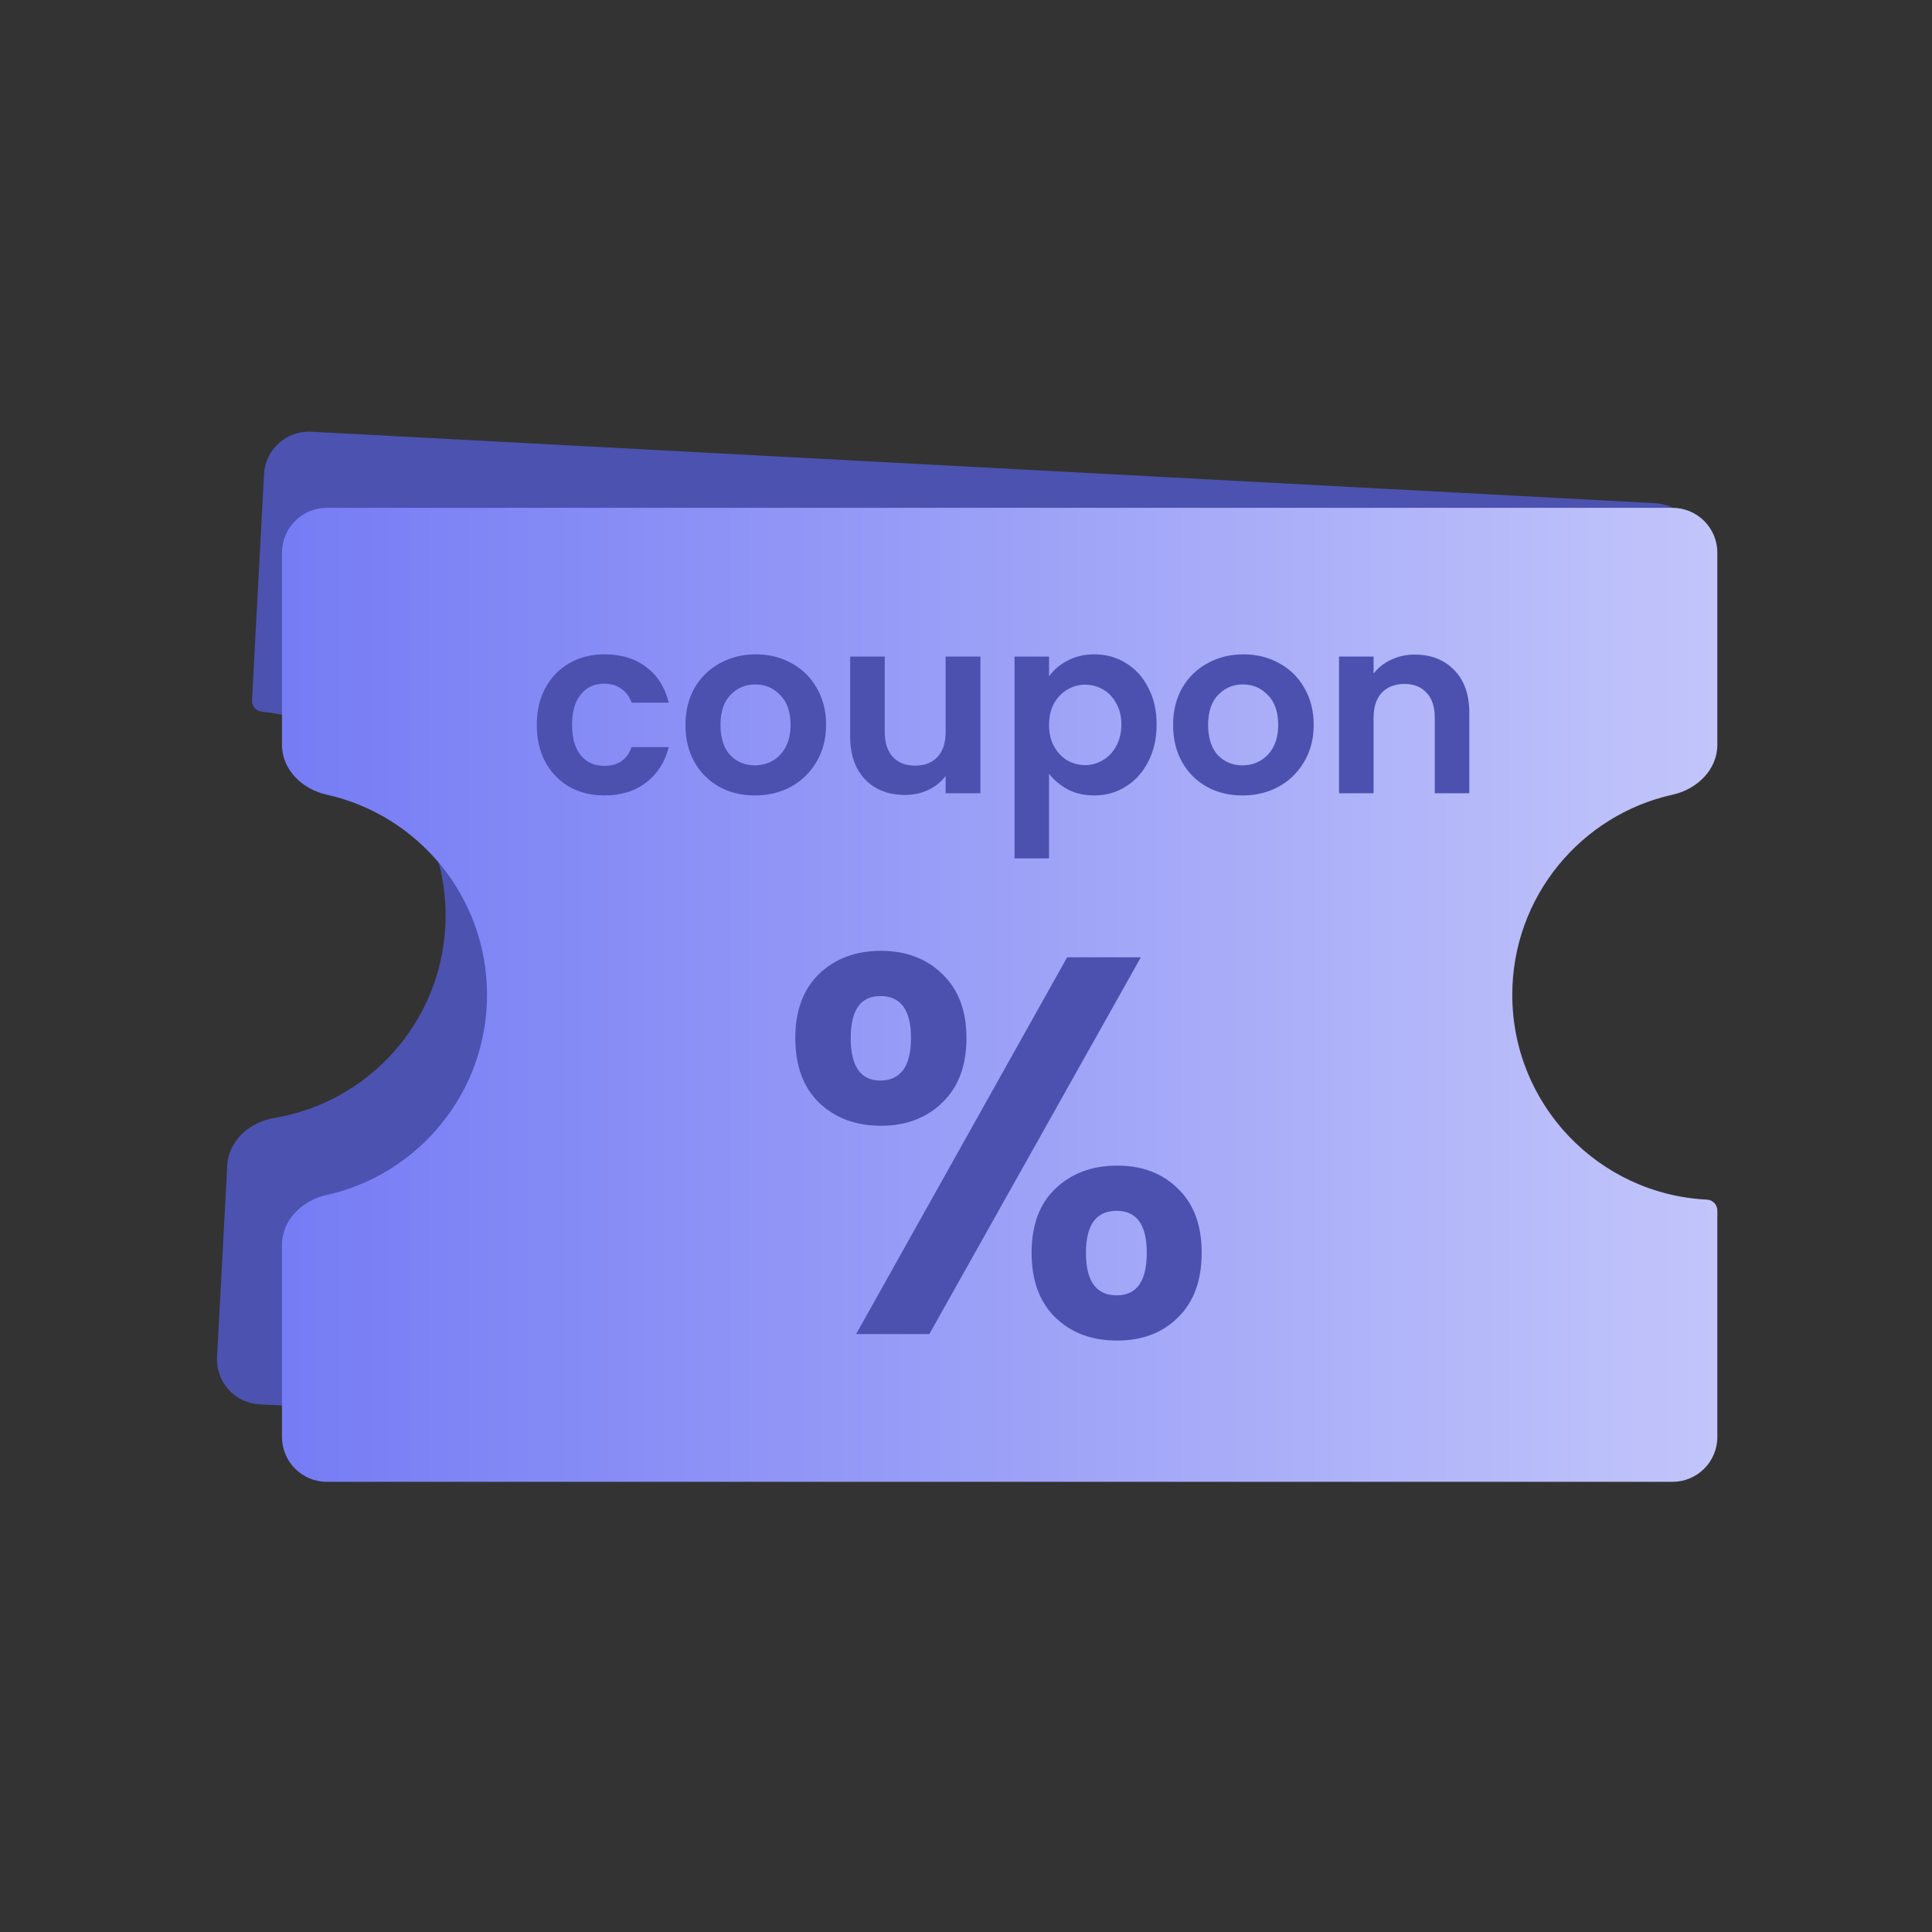 <svg width="62" height="62" viewBox="0 0 62 62" fill="none" xmlns="http://www.w3.org/2000/svg">
<rect x="0" y="0" width="62" height="62" fill="#333333" stroke="none"/>
<path d="M54.067 25.258C54.067 25.259 54.067 25.259 54.066 25.259C50.437 25.066 47.339 27.852 47.146 31.481C46.953 35.11 49.738 38.208 53.367 38.401C53.367 38.401 53.367 38.401 53.367 38.401C53.367 38.401 53.368 38.401 53.368 38.402L52.964 45.999C52.922 46.793 52.244 47.402 51.45 47.36L8.326 45.066C7.533 45.024 6.923 44.346 6.965 43.553L7.293 37.392C7.335 36.599 8.02 36.006 8.804 35.876C11.782 35.38 14.123 32.872 14.29 29.733C14.477 26.217 11.868 23.2 8.406 22.839C8.218 22.824 8.077 22.663 8.087 22.475L8.473 15.215C8.515 14.421 9.193 13.812 9.987 13.854L53.11 16.147C53.904 16.19 54.513 16.867 54.471 17.661L54.067 25.258Z" fill="#4C52B0"/>
<path d="M55.111 23.905C55.111 24.7 54.459 25.328 53.683 25.5C50.735 26.152 48.531 28.781 48.531 31.925C48.531 35.445 51.295 38.321 54.772 38.497C54.961 38.502 55.111 38.656 55.111 38.845V46.114C55.111 46.909 54.467 47.553 53.672 47.553H10.488C9.693 47.553 9.049 46.909 9.049 46.114V39.945C9.049 39.15 9.701 38.522 10.477 38.35C13.424 37.697 15.629 35.068 15.629 31.925C15.629 28.781 13.424 26.152 10.477 25.5C9.701 25.328 9.049 24.7 9.049 23.905V17.736C9.049 16.941 9.693 16.297 10.488 16.297H53.672C54.467 16.297 55.111 16.941 55.111 17.736V23.905Z" fill="url(#paint0_linear_4605_15401)"/>
<path d="M17.226 23.263C17.226 22.809 17.319 22.413 17.503 22.075C17.688 21.732 17.944 21.468 18.271 21.283C18.599 21.093 18.973 20.998 19.396 20.998C19.939 20.998 20.388 21.136 20.742 21.41C21.101 21.679 21.341 22.059 21.462 22.55H20.267C20.203 22.36 20.095 22.212 19.942 22.107C19.794 21.996 19.61 21.941 19.388 21.941C19.071 21.941 18.82 22.057 18.636 22.289C18.451 22.516 18.359 22.84 18.359 23.263C18.359 23.68 18.451 24.004 18.636 24.236C18.82 24.463 19.071 24.577 19.388 24.577C19.836 24.577 20.129 24.376 20.267 23.975H21.462C21.341 24.45 21.101 24.828 20.742 25.107C20.383 25.387 19.934 25.527 19.396 25.527C18.973 25.527 18.599 25.435 18.271 25.25C17.944 25.06 17.688 24.796 17.503 24.458C17.319 24.115 17.226 23.717 17.226 23.263ZM24.222 25.527C23.799 25.527 23.419 25.435 23.082 25.25C22.744 25.06 22.477 24.793 22.282 24.45C22.092 24.107 21.997 23.711 21.997 23.263C21.997 22.814 22.095 22.418 22.29 22.075C22.49 21.732 22.762 21.468 23.105 21.283C23.448 21.093 23.831 20.998 24.253 20.998C24.676 20.998 25.058 21.093 25.401 21.283C25.744 21.468 26.014 21.732 26.209 22.075C26.409 22.418 26.51 22.814 26.51 23.263C26.51 23.711 26.407 24.107 26.201 24.45C26 24.793 25.726 25.06 25.378 25.25C25.035 25.435 24.649 25.527 24.222 25.527ZM24.222 24.561C24.422 24.561 24.61 24.514 24.784 24.419C24.963 24.318 25.106 24.171 25.211 23.975C25.317 23.78 25.37 23.542 25.37 23.263C25.37 22.846 25.259 22.526 25.037 22.305C24.821 22.078 24.554 21.964 24.238 21.964C23.921 21.964 23.654 22.078 23.438 22.305C23.227 22.526 23.121 22.846 23.121 23.263C23.121 23.68 23.224 24.002 23.43 24.229C23.641 24.45 23.905 24.561 24.222 24.561ZM31.463 21.07V25.456H30.347V24.901C30.205 25.091 30.017 25.242 29.785 25.353C29.558 25.458 29.31 25.511 29.041 25.511C28.698 25.511 28.394 25.44 28.13 25.297C27.866 25.15 27.658 24.936 27.505 24.656C27.357 24.371 27.283 24.033 27.283 23.643V21.07H28.392V23.484C28.392 23.833 28.479 24.102 28.653 24.292C28.827 24.477 29.064 24.569 29.365 24.569C29.672 24.569 29.912 24.477 30.086 24.292C30.26 24.102 30.347 23.833 30.347 23.484V21.07H31.463ZM33.665 21.703C33.808 21.502 34.003 21.336 34.251 21.204C34.505 21.067 34.792 20.998 35.114 20.998C35.489 20.998 35.827 21.091 36.128 21.276C36.434 21.46 36.674 21.724 36.848 22.067C37.028 22.405 37.117 22.798 37.117 23.247C37.117 23.695 37.028 24.094 36.848 24.442C36.674 24.785 36.434 25.052 36.128 25.242C35.827 25.432 35.489 25.527 35.114 25.527C34.792 25.527 34.507 25.461 34.259 25.329C34.016 25.197 33.818 25.031 33.665 24.83V27.546H32.557V21.07H33.665V21.703ZM35.985 23.247C35.985 22.983 35.93 22.756 35.819 22.566C35.713 22.371 35.571 22.223 35.391 22.123C35.217 22.022 35.027 21.972 34.821 21.972C34.621 21.972 34.431 22.025 34.251 22.131C34.077 22.231 33.934 22.379 33.824 22.574C33.718 22.769 33.665 22.999 33.665 23.263C33.665 23.527 33.718 23.756 33.824 23.951C33.934 24.147 34.077 24.297 34.251 24.403C34.431 24.503 34.621 24.553 34.821 24.553C35.027 24.553 35.217 24.5 35.391 24.395C35.571 24.289 35.713 24.139 35.819 23.944C35.93 23.748 35.985 23.516 35.985 23.247ZM39.87 25.527C39.448 25.527 39.068 25.435 38.73 25.25C38.392 25.06 38.126 24.793 37.931 24.45C37.741 24.107 37.646 23.711 37.646 23.263C37.646 22.814 37.743 22.418 37.938 22.075C38.139 21.732 38.411 21.468 38.754 21.283C39.097 21.093 39.48 20.998 39.902 20.998C40.324 20.998 40.707 21.093 41.05 21.283C41.393 21.468 41.662 21.732 41.857 22.075C42.058 22.418 42.158 22.814 42.158 23.263C42.158 23.711 42.055 24.107 41.849 24.45C41.649 24.793 41.374 25.06 41.026 25.25C40.683 25.435 40.298 25.527 39.87 25.527ZM39.87 24.561C40.071 24.561 40.258 24.514 40.432 24.419C40.612 24.318 40.754 24.171 40.86 23.975C40.965 23.78 41.018 23.542 41.018 23.263C41.018 22.846 40.907 22.526 40.686 22.305C40.469 22.078 40.203 21.964 39.886 21.964C39.569 21.964 39.303 22.078 39.087 22.305C38.875 22.526 38.77 22.846 38.77 23.263C38.77 23.68 38.873 24.002 39.078 24.229C39.29 24.45 39.554 24.561 39.87 24.561ZM45.402 21.006C45.924 21.006 46.347 21.172 46.669 21.505C46.991 21.832 47.152 22.291 47.152 22.883V25.456H46.043V23.033C46.043 22.685 45.956 22.418 45.782 22.233C45.608 22.043 45.37 21.948 45.069 21.948C44.763 21.948 44.52 22.043 44.341 22.233C44.167 22.418 44.08 22.685 44.08 23.033V25.456H42.971V21.07H44.08V21.616C44.227 21.426 44.415 21.278 44.642 21.172C44.874 21.062 45.127 21.006 45.402 21.006Z" fill="#4C51B0"/>
<path d="M25.522 33.312C25.522 32.437 25.775 31.751 26.282 31.256C26.8 30.761 27.462 30.513 28.268 30.513C29.074 30.513 29.731 30.761 30.237 31.256C30.756 31.751 31.015 32.437 31.015 33.312C31.015 34.199 30.756 34.889 30.237 35.385C29.731 35.88 29.074 36.127 28.268 36.127C27.462 36.127 26.8 35.88 26.282 35.385C25.775 34.889 25.522 34.199 25.522 33.312ZM36.611 30.721L29.823 42.812H27.474L34.245 30.721H36.611ZM28.251 31.964C27.617 31.964 27.301 32.413 27.301 33.312C27.301 34.221 27.617 34.676 28.251 34.676C28.562 34.676 28.804 34.567 28.976 34.348C29.149 34.118 29.235 33.772 29.235 33.312C29.235 32.413 28.907 31.964 28.251 31.964ZM33.105 40.204C33.105 39.317 33.358 38.632 33.865 38.148C34.383 37.653 35.045 37.406 35.851 37.406C36.657 37.406 37.308 37.653 37.803 38.148C38.31 38.632 38.563 39.317 38.563 40.204C38.563 41.091 38.31 41.782 37.803 42.277C37.308 42.772 36.657 43.02 35.851 43.02C35.034 43.02 34.371 42.772 33.865 42.277C33.358 41.782 33.105 41.091 33.105 40.204ZM35.834 38.857C35.178 38.857 34.849 39.306 34.849 40.204C34.849 41.114 35.178 41.569 35.834 41.569C36.479 41.569 36.801 41.114 36.801 40.204C36.801 39.306 36.479 38.857 35.834 38.857Z" fill="#4C51B0"/>
<defs>
<linearGradient id="paint0_linear_4605_15401" x1="1.492" y1="31.925" x2="82.821" y2="31.925" gradientUnits="userSpaceOnUse">
<stop stop-color="#6970F3"/>
<stop offset="1" stop-color="#F0F1FE"/>
</linearGradient>
</defs>
</svg>

